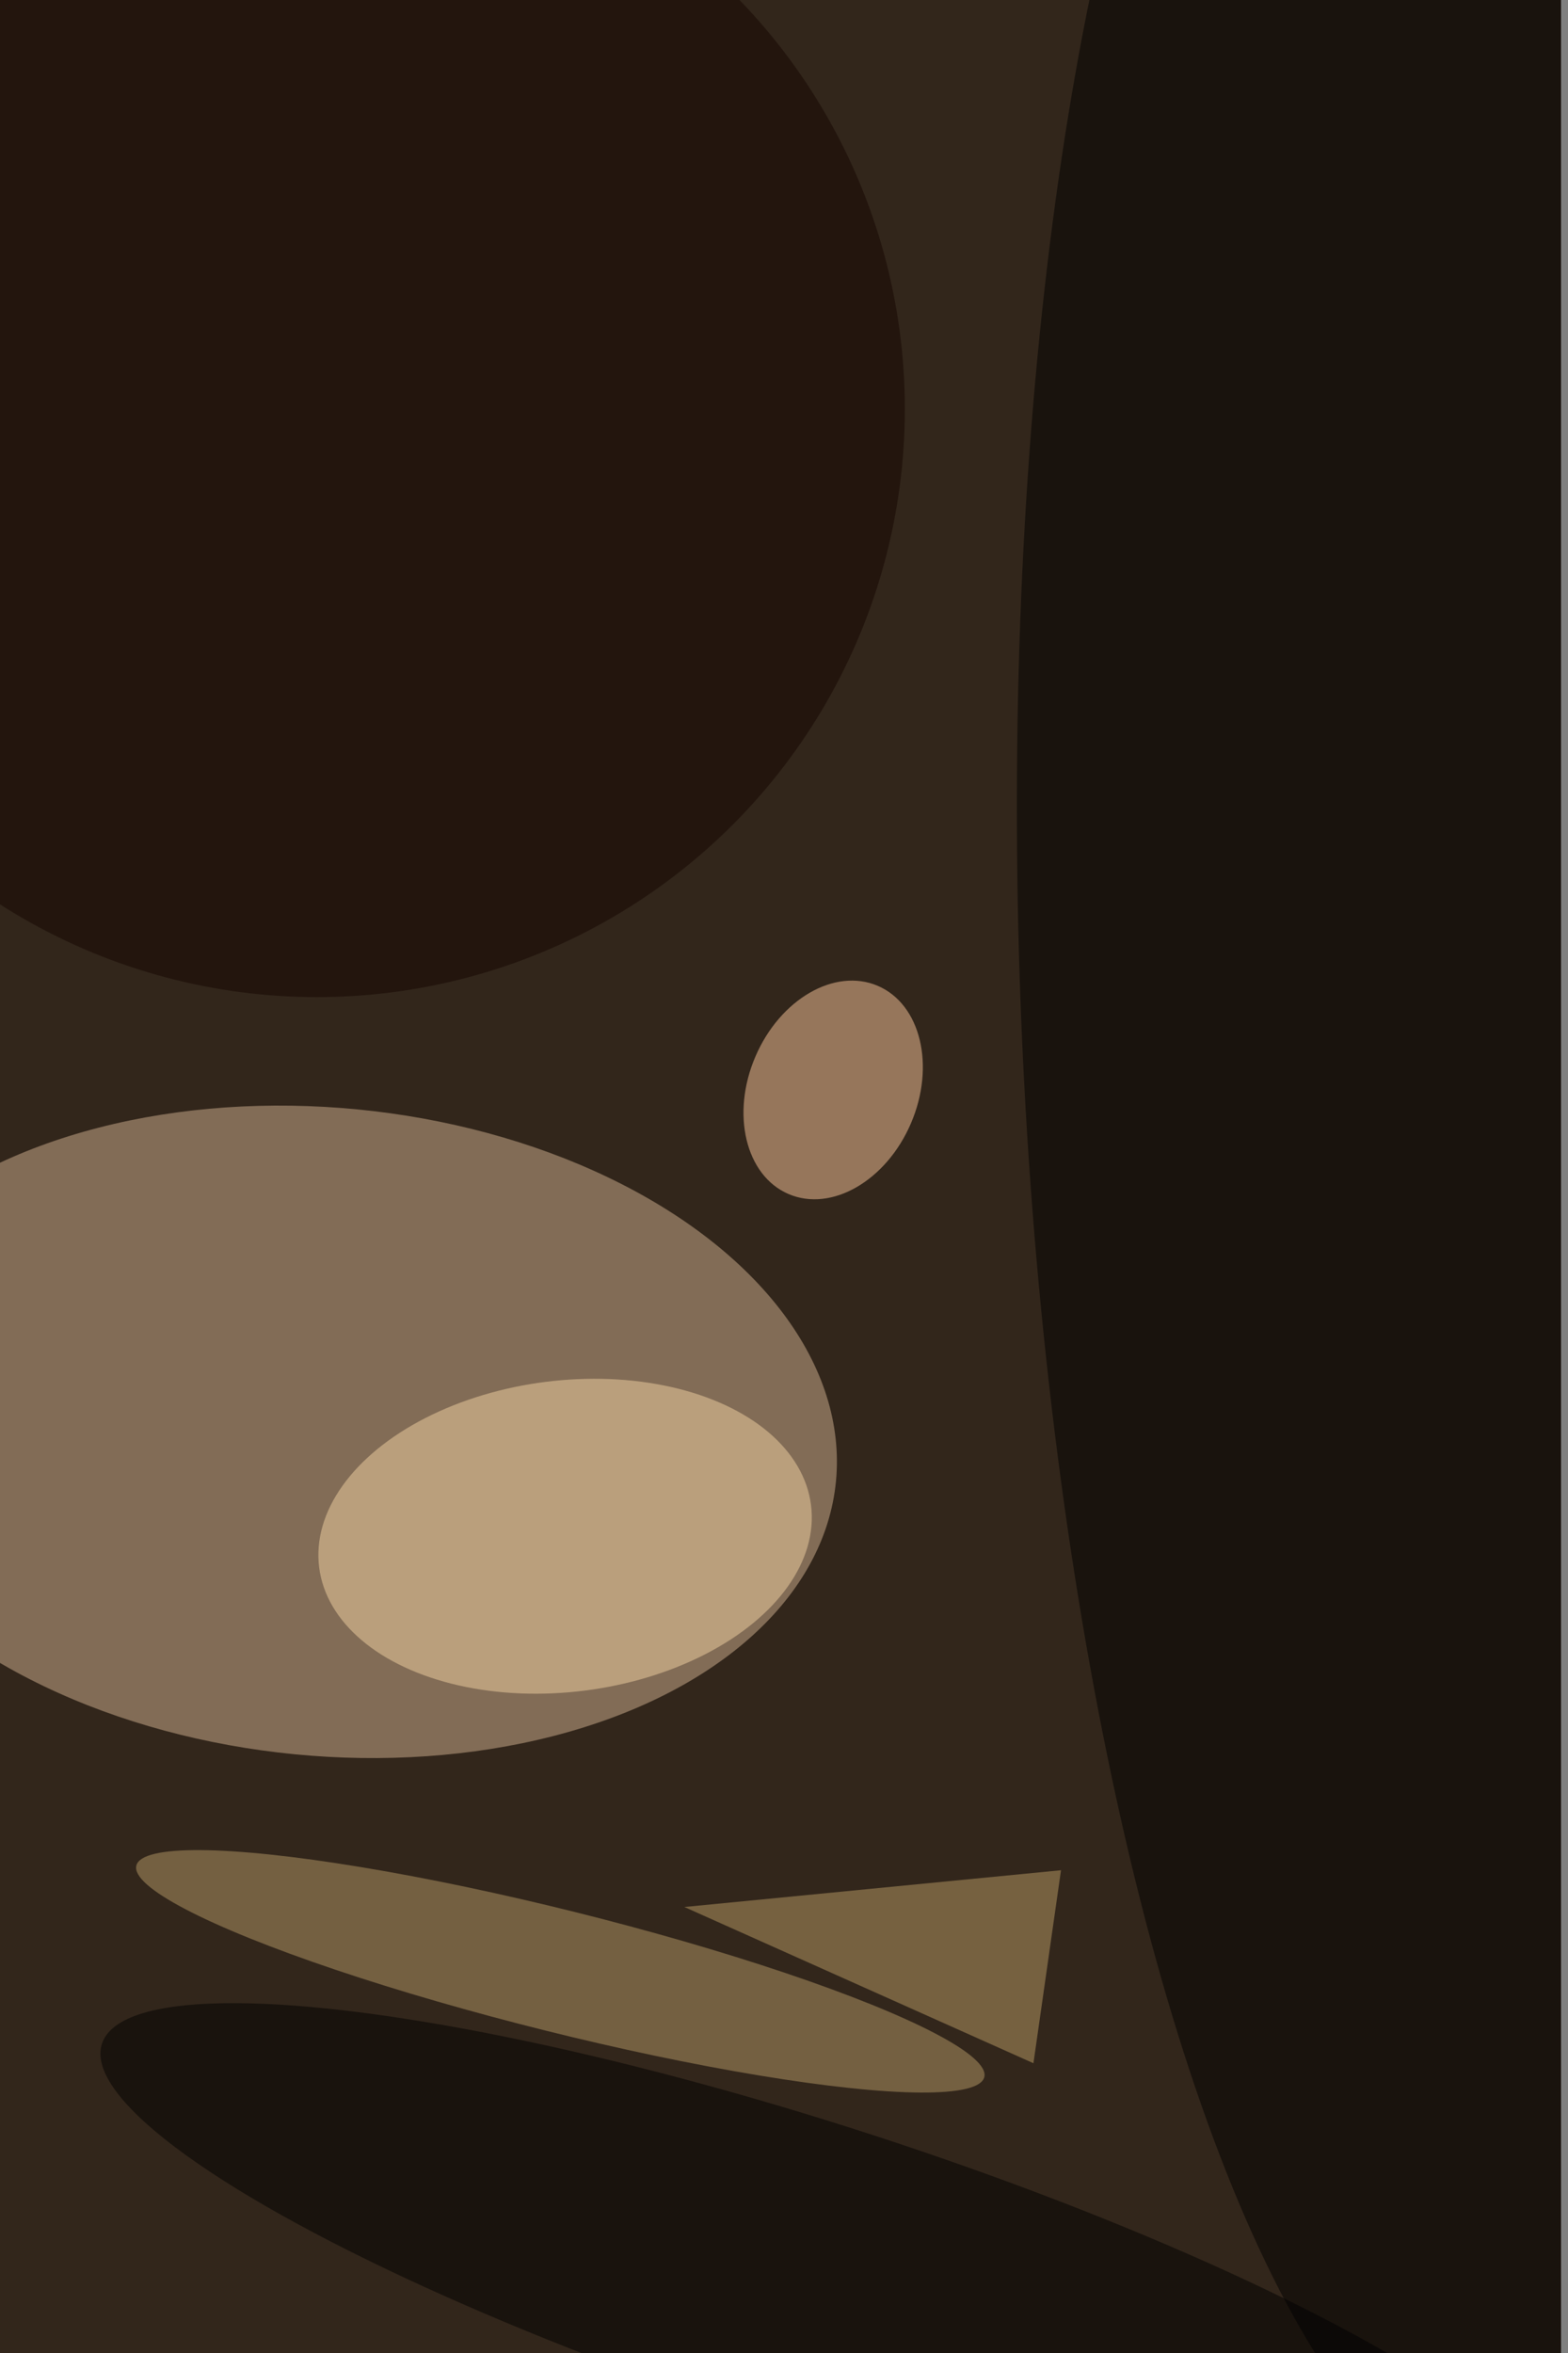 <svg xmlns="http://www.w3.org/2000/svg" viewBox="0 0 900 1350"><filter id="b"><feGaussianBlur stdDeviation="12" /></filter><path fill="#32261b" d="M0 0h896v1350H0z"/><g filter="url(#b)" transform="translate(2.6 2.6) scale(5.273)" fill-opacity=".5"><ellipse fill="#d3b393" rx="1" ry="1" transform="matrix(55.501 5.406 -3.417 35.083 35 155.3)"/><ellipse rx="1" ry="1" transform="matrix(49.893 -1.648 5.581 168.908 160.4 104.4)"/><ellipse fill="#f4d4a2" rx="1" ry="1" transform="rotate(-7.2 1355 -401.6) scale(26.984 16.93)"/><ellipse fill="#b69b69" rx="1" ry="1" transform="matrix(46.152 11.507 -1.608 6.448 60.5 214)"/><ellipse fill="#fac69d" rx="1" ry="1" transform="matrix(-8.466 -3.63 4.857 -11.326 90.2 118.1)"/><ellipse fill="#140500" cx="34" cy="44" rx="64" ry="64"/><ellipse rx="1" ry="1" transform="matrix(5.101 -15.692 78.797 25.614 89.4 247.5)"/><path fill="#bb9c67" d="M74 207l41-4-3 21z"/></g></svg>